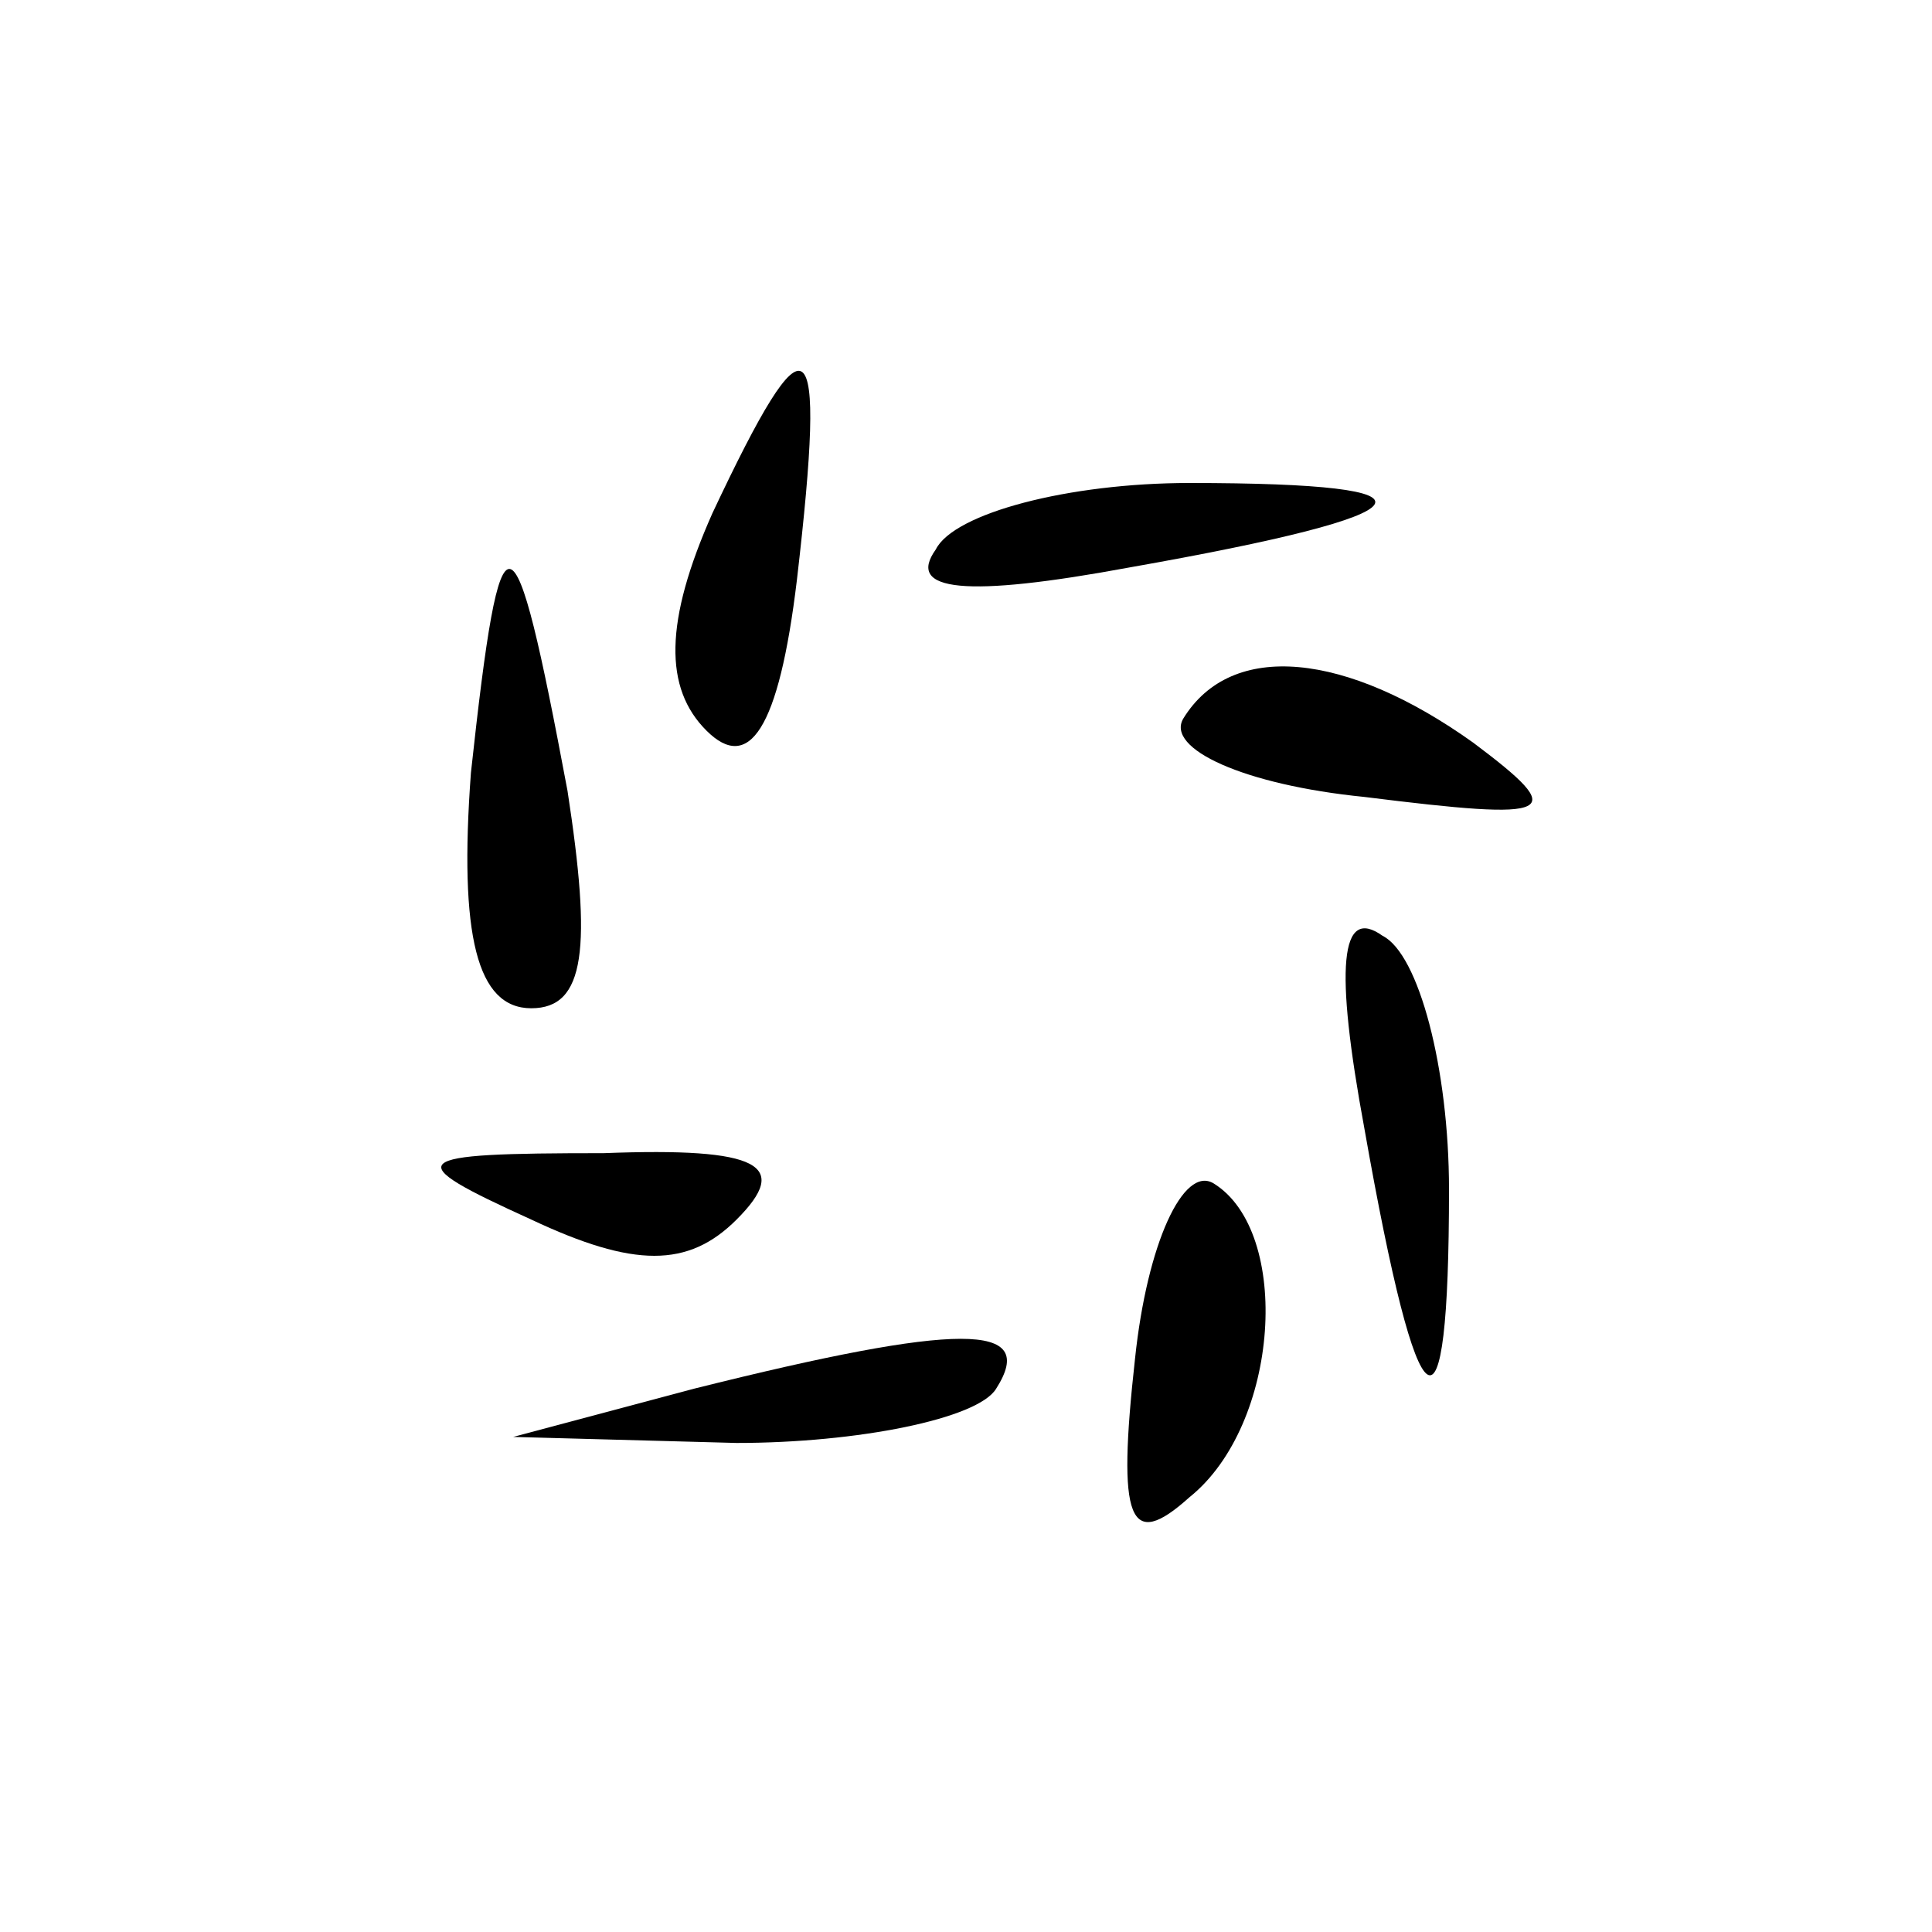 <?xml version="1.0" standalone="no"?>
<!DOCTYPE svg PUBLIC "-//W3C//DTD SVG 20010904//EN"
 "http://www.w3.org/TR/2001/REC-SVG-20010904/DTD/svg10.dtd">
<svg version="1.0" xmlns="http://www.w3.org/2000/svg"
 width="32pt" height="32pt" viewBox="0 0 32 32"
 preserveAspectRatio="xMidYMid meet">
<g transform="translate(0,32) scale(0.1,-0.1)"
fill="#000000" stroke="none">
<path fill="#000000" stroke="none" d="M118 235 c-8 -18 -8 -29 -1 -36 7 -7
12 0 15 25 5 43 2 45 -14 11z"/>
<path fill="#000000" stroke="none" d="M155 229 c-5 -7 5 -8 32 -3 51 9 54 14
10 14 -20 0 -39 -5 -42 -11z"/>
<path fill="#000000" stroke="none" d="M78 192 c-2 -27 1 -39 10 -39 9 0 10
10 6 36 -9 48 -11 49 -16 3z"/>
<path fill="#000000" stroke="none" d="M196 201 c-3 -5 10 -11 30 -13 32 -4
34 -3 18 9 -21 15 -40 17 -48 4z"/>
<path fill="#000000" stroke="none" d="M226 133 c9 -51 14 -54 14 -10 0 20 -5
39 -11 42 -7 5 -8 -5 -3 -32z"/>
<path fill="#000000" stroke="none" d="M88 118 c17 -8 26 -8 34 0 9 9 4 12
-22 11 -33 0 -34 -1 -12 -11z"/>
<path fill="#000000" stroke="none" d="M188 95 c-3 -27 -1 -32 9 -23 15 12 17
44 4 52 -5 3 -11 -10 -13 -29z"/>
<path fill="#000000" stroke="none" d="M115 90 l-30 -8 37 -1 c20 0 40 4 43 9
7 11 -6 11 -50 0z"/>
</g>
</svg>
